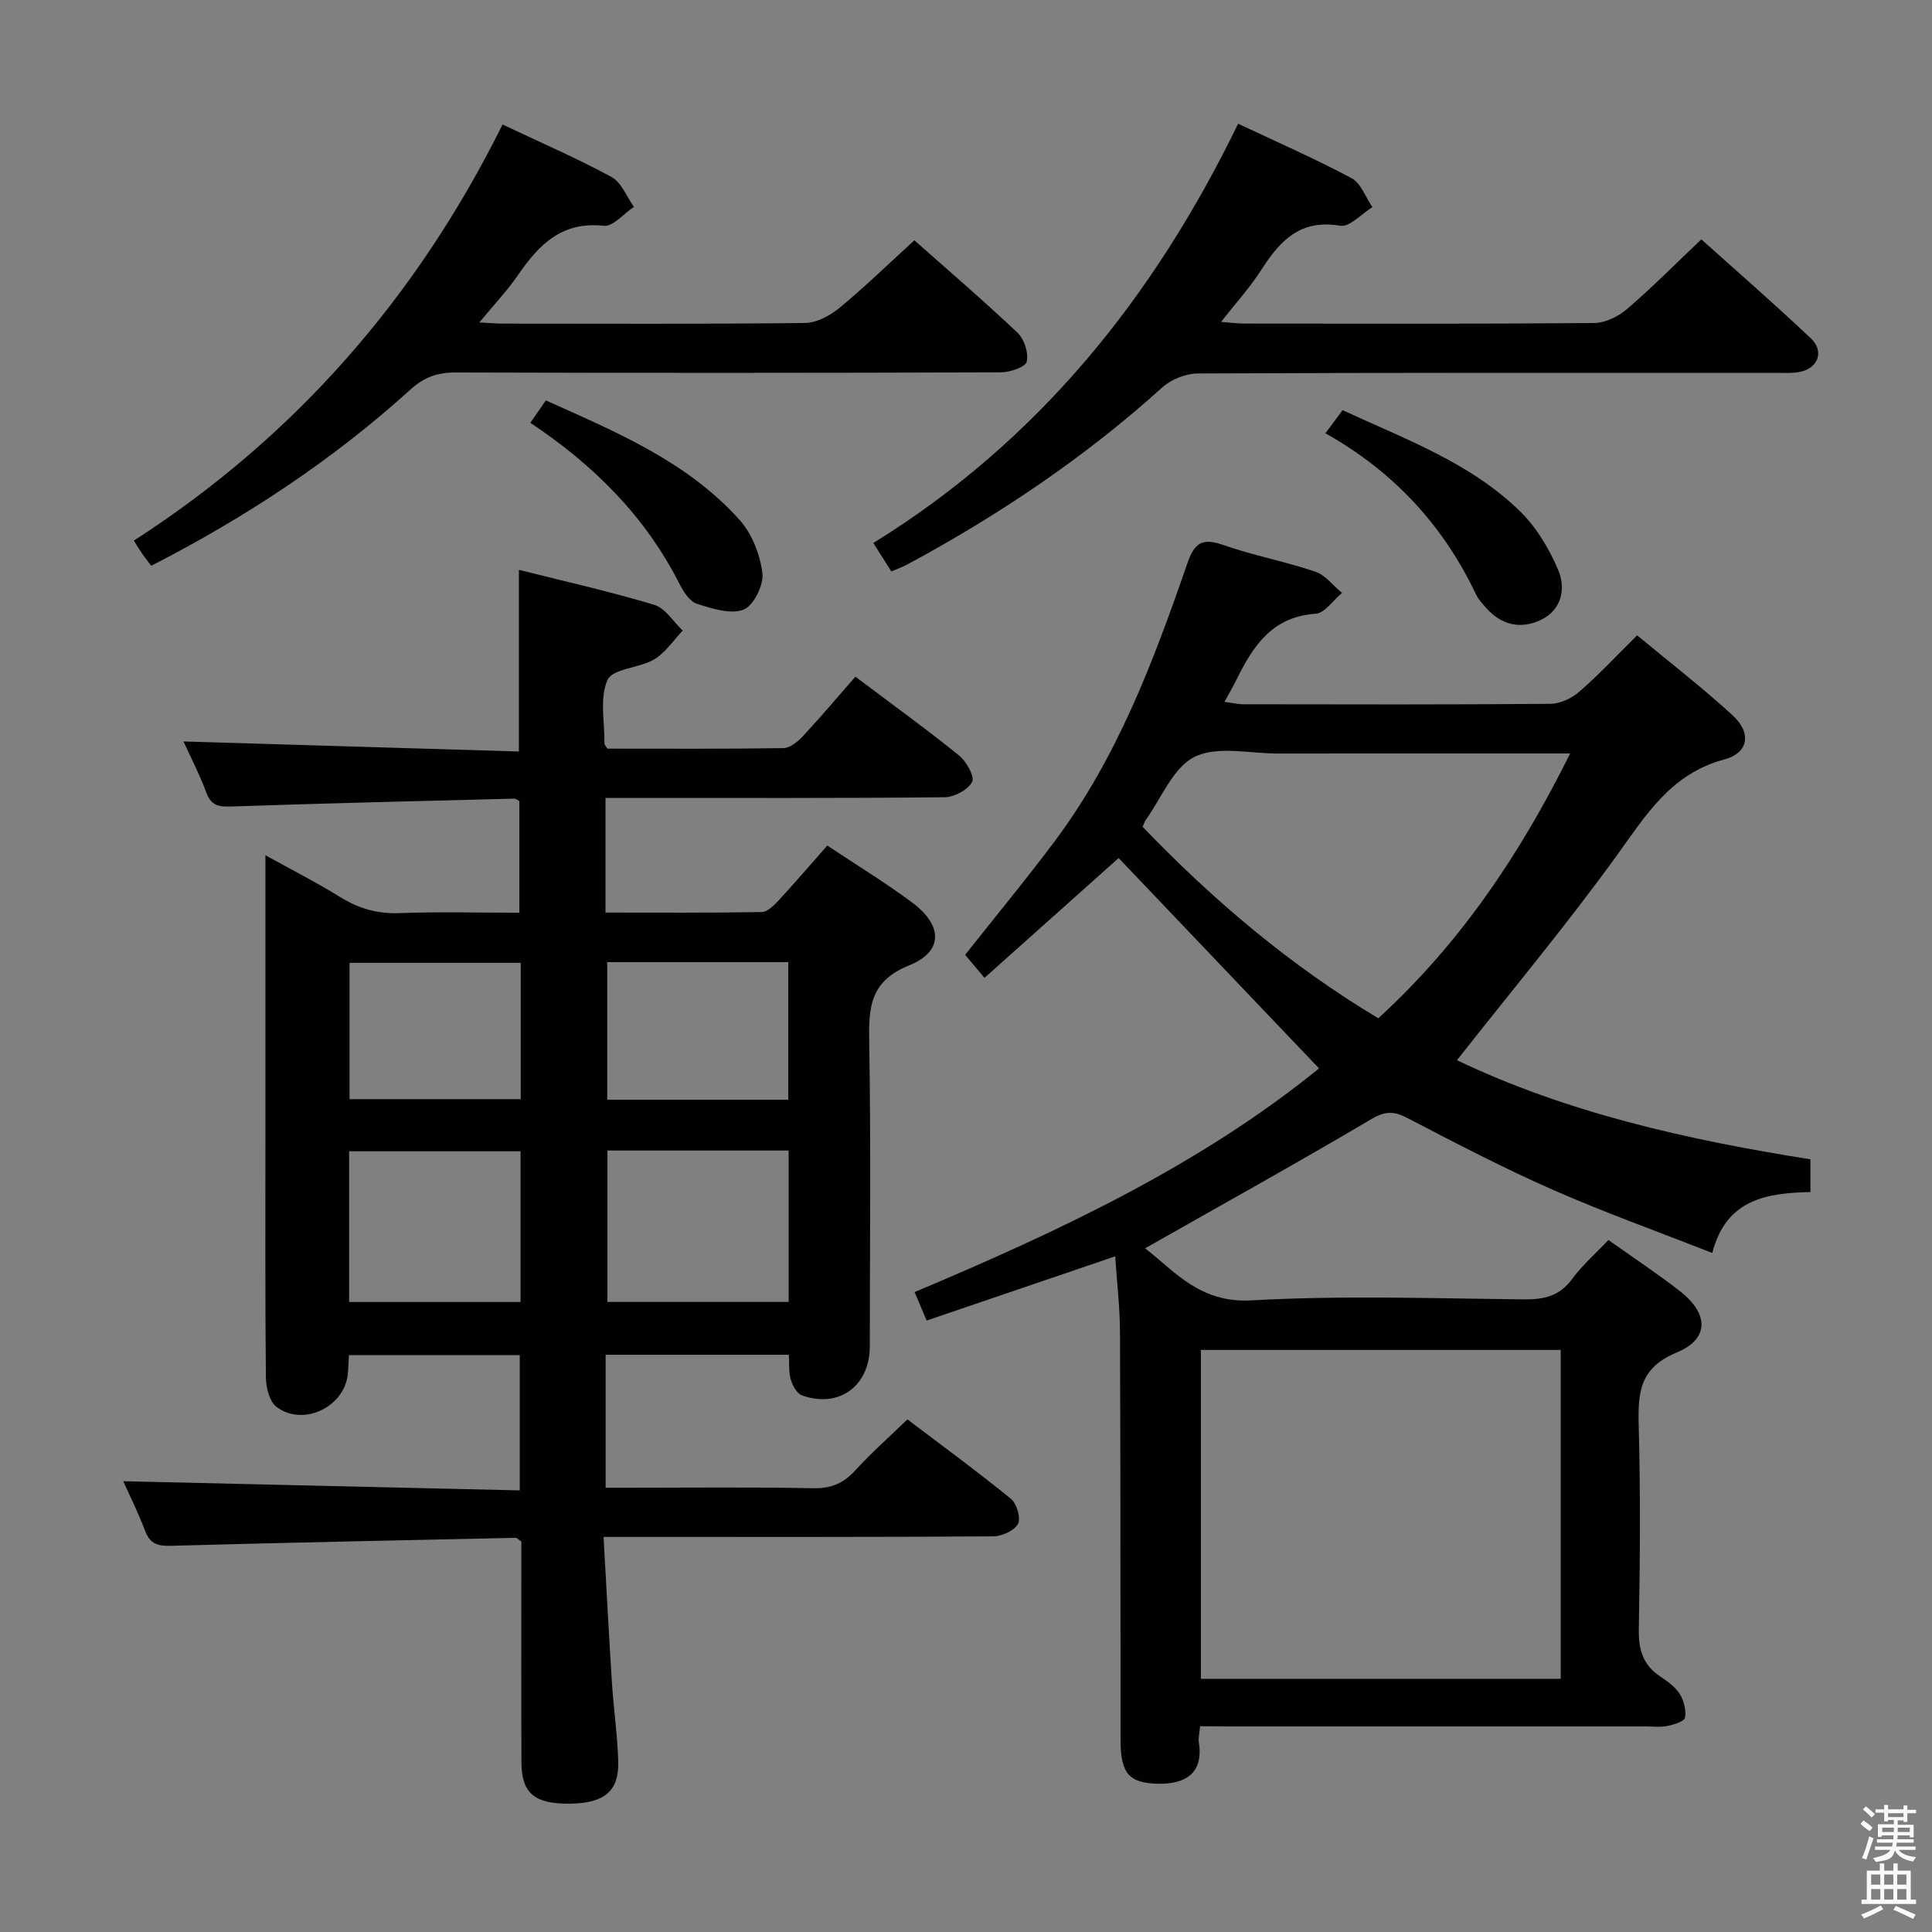 <svg enable-background="new 0 0 400 400" viewBox="0 0 400 400" xmlns="http://www.w3.org/2000/svg"><rect x="0" y="0" width="400" height="400" fill="#808080" stroke="none"/><path d="m385.2 377.6.6-.7c.6.4 1.3.9 1.9 1.5l-.6.7c-.8-.5-1.4-1-1.9-1.5zm.3 7.1c.6-1.4 1.1-2.9 1.5-4.5.3.1.6.3.9.4-.5 1.4-1 2.9-1.5 4.4zm.2-10.1.6-.6c.7.5 1.3 1.1 1.9 1.6l-.7.7c-.6-.6-1.2-1.2-1.8-1.7zm8.4-.8h.8v.9h1.8v.7h-1.8v1.8h-.8v-.3h-1.2v.9h3.3v2.6h-.8v-.4h-2.5c0 .3 0 .6-.1.8h3.4v.7h-3.5c0 .3-.1.6-.1.8h4v.7h-3.5c.7.9 1.9 1.3 3.6 1.5-.2.2-.4.5-.6.9-1.9-.3-3.2-1.1-3.8-2.3-.5 2.1-1.8 2-3.9 2.4-.2-.3-.4-.5-.6-.8 1.9-.4 3.1-.9 3.6-1.7h-3.2v-.7h3.5c.1-.2.1-.5.2-.8h-3.3v-.7h3.4c0-.2 0-.5 0-.8h-2.4v.3h-.8v-2.6h3.3v-.9h-1.2v.3h-.8v-1.8h-1.8v-.7h1.8v-.9h.8v.9h3.2zm-4.4 5.5h2.4c0-.3 0-.6 0-.9h-2.4zm1.2-3.1h3.2v-.8h-3.2zm4.4 2.2h-2.4v.9h2.5v-.9z" fill="#fafafb"/><path d="m389.2 385.8h.9v1.5h1.9v-1.5h.9v1.5h2.7v6h1.1v.9h-11.3v-.9h1.1v-6h2.7zm.2 8.7.5.8c-1.2.6-2.5 1.3-4 1.9-.2-.3-.3-.6-.6-.8 1.6-.6 3-1.3 4.1-1.9zm-2-4.3h1.9v-2.1h-1.9zm0 3.1h1.9v-2.2h-1.9zm2.7-3.1h1.9v-2.1h-1.9zm0 3.1h1.9v-2.2h-1.9zm2.4 1.3c1.4.6 2.7 1.2 4.1 1.8l-.5.9c-1.5-.7-2.8-1.4-4.1-1.9zm2.2-6.5h-1.9v2.1h1.9zm-1.9 5.2h1.9v-2.2h-1.9z" fill="#fafafb"/><g fill="#010100"><path d="m37.99 153.51c23.04.69 46.08 1.38 69.44 2.08 0-12.85 0-24.88 0-37.61 9.29 2.34 18.76 4.46 28.03 7.24 2.29.69 3.94 3.5 5.89 5.34-1.95 2.03-3.58 4.58-5.91 5.96-3.08 1.83-8.59 1.89-9.66 4.25-1.69 3.75-.57 8.77-.63 13.25 0 .13.15.27.59.98 11.91 0 24.19.08 36.46-.11 1.37-.02 2.98-1.34 4.03-2.47 3.74-4.02 7.28-8.22 10.87-12.32 8.04 6.05 14.91 11.01 21.48 16.33 1.52 1.23 3.27 4.39 2.69 5.46-.89 1.65-3.69 3.15-5.7 3.17-21.5.22-42.99.14-64.49.14-1.8 0-3.6 0-5.72 0v23.74c10.81 0 21.59.08 32.35-.11 1.19-.02 2.54-1.37 3.49-2.4 3.37-3.65 6.61-7.43 10.08-11.37 6.06 4.04 12.02 7.66 17.59 11.81 6.33 4.72 6.47 10.12-.6 12.98-8.2 3.31-8.43 8.73-8.31 15.92.36 20.99.14 41.99.12 62.99-.01 8.2-6.37 12.88-14.03 10.14-1.06-.38-1.96-2.03-2.33-3.27-.46-1.52-.28-3.23-.39-5.14-12.74 0-25.15 0-37.94 0v27.53h4.58c12.83 0 25.67-.15 38.49.1 3.7.07 6.22-1.07 8.64-3.72 3.25-3.55 6.87-6.76 10.77-10.53 7.06 5.35 14.4 10.72 21.45 16.46 1.2.98 2.08 4.04 1.43 5.2-.8 1.41-3.36 2.55-5.16 2.56-24.33.16-48.66.11-72.99.11-2.3 0-4.6 0-7.64 0 .59 10.35 1.1 20.24 1.73 30.12.35 5.47 1.15 10.91 1.31 16.38.19 6.16-2.94 8.68-10.05 8.73-7.33.05-9.97-2.15-9.99-8.6-.06-13.5-.02-27-.02-40.5 0-1.81 0-3.62 0-5.17-.65-.44-.92-.78-1.19-.77-23.77.51-47.55 1-71.32 1.65-2.66.07-4.33-.32-5.36-3.03-1.47-3.87-3.33-7.59-4.55-10.34 27.03.63 54.39 1.26 82.09 1.9 0-9.81 0-18.72 0-28-11.74 0-23.46 0-35.37 0-.09 1.45-.1 2.76-.25 4.06-.78 6.77-9.35 10.8-14.77 6.62-1.46-1.12-2.15-4.03-2.17-6.13-.17-16.83-.1-33.66-.1-50.49 0-18.82 0-37.64 0-57.56 5.58 3.09 10.65 5.66 15.47 8.65 3.81 2.36 7.66 3.5 12.21 3.33 8.15-.3 16.31-.08 24.9-.08 0-7.77 0-15.34 0-23.1-.22-.11-.66-.53-1.08-.52-19.45.49-38.91.96-58.35 1.62-2.62.09-4.34-.02-5.38-2.87-1.45-3.9-3.37-7.58-4.73-10.59zm87.77 84.69v31.35h37.52c0-10.64 0-20.9 0-31.35-12.43 0-24.56 0-37.52 0zm-17.98.16c-12.12 0-23.82 0-35.5 0v31.2h35.5c0-10.51 0-20.63 0-31.2zm17.94-10.67h37.48c0-9.68 0-19.05 0-28.49-12.65 0-24.92 0-37.48 0zm-17.91-28.35c-12.15 0-23.83 0-35.44 0v28.23h35.44c0-9.55 0-18.67 0-28.23z"/><path d="m248.46 357.41c-.14 1.62-.38 2.46-.26 3.25 1.01 6.27-2.53 8.78-8.5 8.64-5.95-.14-7.69-2.11-7.7-9.02-.03-28.16 0-56.32-.12-84.48-.02-5.13-.63-10.25-.99-15.69-13.18 4.49-25.98 8.85-39.04 13.3-.92-2.18-1.6-3.81-2.49-5.9 30-12.63 59.12-26.3 83.73-46.31-13.95-14.64-27.78-29.16-41.49-43.55-8.86 7.92-18.25 16.3-27.77 24.8-1.62-1.92-2.79-3.31-4.01-4.76 6.28-7.94 12.63-15.61 18.58-23.57 12.93-17.29 20.43-37.24 27.39-57.38 1.47-4.26 2.99-5.46 7.39-3.93 6.26 2.18 12.84 3.42 19.12 5.54 2.11.71 3.72 2.9 5.55 4.41-1.82 1.5-3.56 4.18-5.47 4.31-9.05.61-13 6.76-16.44 13.77-.65 1.33-1.41 2.6-2.43 4.47 1.62.21 2.82.5 4.02.5 21.16.03 42.32.09 63.48-.09 2.03-.02 4.42-1.16 5.99-2.53 4.01-3.48 7.65-7.39 11.95-11.65 6.57 5.45 13.39 10.72 19.73 16.52 4 3.66 3.41 7.8-1.7 9.18-11.03 2.96-16.17 11.47-22.24 19.88-10.4 14.38-21.8 28.04-33.09 42.38 22.51 10.79 47.54 16.48 73.18 20.52v6.78c-8.79.21-17.44 1.32-20.32 12.62-11.35-4.46-22.4-8.42-33.11-13.13-10.17-4.48-20.06-9.63-29.92-14.77-2.82-1.47-4.61-1.56-7.54.17-15.42 9.12-31.09 17.81-46.86 26.76 6.11 4.71 11.33 11.39 22.01 10.78 18.77-1.06 37.64-.4 56.47-.21 4.12.04 7.31-.67 9.9-4.18 2.14-2.9 4.92-5.33 7.55-8.11 5.14 3.65 10.13 6.94 14.83 10.61 5.95 4.64 6.1 9.87-.68 12.67-7.78 3.21-8.06 8.42-7.88 15.25.38 13.99.27 27.99.02 41.99-.08 4.2.8 7.41 4.36 9.8 1.51 1.01 3.14 2.14 4.08 3.62.88 1.38 1.39 3.36 1.13 4.93-.13.78-2.29 1.46-3.62 1.74-1.44.3-2.99.1-4.48.1-28.66 0-57.32 0-85.98 0-1.96-.03-3.93-.03-6.33-.03zm74.67-9.83c0-22.92 0-45.59 0-68.09-25.19 0-49.92 0-74.5 0v68.09zm-86.55-176.39c14.71 15.32 30.63 28.76 48.78 39.63 16.93-15.47 29.34-33.9 39.72-54.82-2.4 0-4 0-5.61 0-18.31 0-36.61-.01-54.92.01-5.82.01-12.49-1.63-17.21.68-4.46 2.19-6.87 8.57-10.16 13.12-.19.26-.27.59-.6 1.38z"/><path d="m256.34 25.61c8.28 3.91 16.05 7.3 23.5 11.29 1.94 1.04 2.89 3.94 4.3 5.98-2.24 1.37-4.72 4.19-6.66 3.86-8.25-1.42-12.47 3.07-16.33 9.12-2.31 3.61-5.24 6.82-8.34 10.78 1.95.15 3.34.35 4.72.35 24.17.02 48.33.09 72.5-.11 2.3-.02 5.01-1.34 6.81-2.88 5.18-4.44 9.99-9.31 15.4-14.44 7.28 6.53 15.15 13.37 22.72 20.53 2.82 2.67 1.39 6.26-2.46 6.94-1.62.29-3.32.16-4.99.16-39.83.01-79.67-.05-119.5.13-2.48.01-5.49 1.2-7.34 2.86-16.03 14.49-33.8 26.43-52.77 36.66-1.01.54-2.1.93-3.35 1.48-1.13-1.78-2.18-3.44-3.74-5.9 34.09-21.04 58.08-50.86 75.53-86.81z"/><path d="m104.05 25.78c7.94 3.76 15.43 6.99 22.57 10.87 2.05 1.11 3.11 4.07 4.62 6.18-2.08 1.38-4.32 4.13-6.22 3.92-8.7-.97-13.45 3.91-17.78 10.21-2.23 3.24-4.97 6.13-8 9.8 2.15.11 3.55.23 4.95.24 20.83.01 41.66.11 62.48-.13 2.42-.03 5.2-1.53 7.16-3.15 5.25-4.34 10.15-9.11 15.48-13.97 6.59 5.85 14.14 12.32 21.36 19.14 1.4 1.32 2.32 4.2 1.9 5.99-.26 1.12-3.45 2.2-5.32 2.21-37.66.13-75.32.14-112.97.03-3.73-.01-6.49.98-9.31 3.54-16.11 14.6-34.11 26.46-53.66 36.48-.65-.86-1.25-1.62-1.8-2.4-.48-.68-.9-1.4-1.8-2.81 33.28-21.43 58.52-50.24 76.34-86.15z"/><path d="m274.41 89.7c1.49-2 2.46-3.31 3.56-4.78 12.95 6.01 26.38 10.84 36.68 20.88 3.43 3.35 6.13 7.83 7.99 12.29 1.57 3.77.7 8.22-3.65 10.27-4.14 1.95-8.13 1.09-11.28-2.48-.77-.87-1.61-1.75-2.1-2.78-6.76-14.25-16.94-25.37-31.2-33.4z"/><path d="m109.8 87.54c1.21-1.75 2.05-2.97 3.21-4.64 14.5 6.52 29.23 12.61 40.12 24.75 2.57 2.86 4.25 7.19 4.72 11.04.29 2.45-1.85 6.74-3.91 7.53-2.71 1.03-6.53-.22-9.65-1.21-1.47-.47-2.75-2.44-3.55-4.01-7.08-14.01-17.75-24.69-30.94-33.46z"/></g></svg>